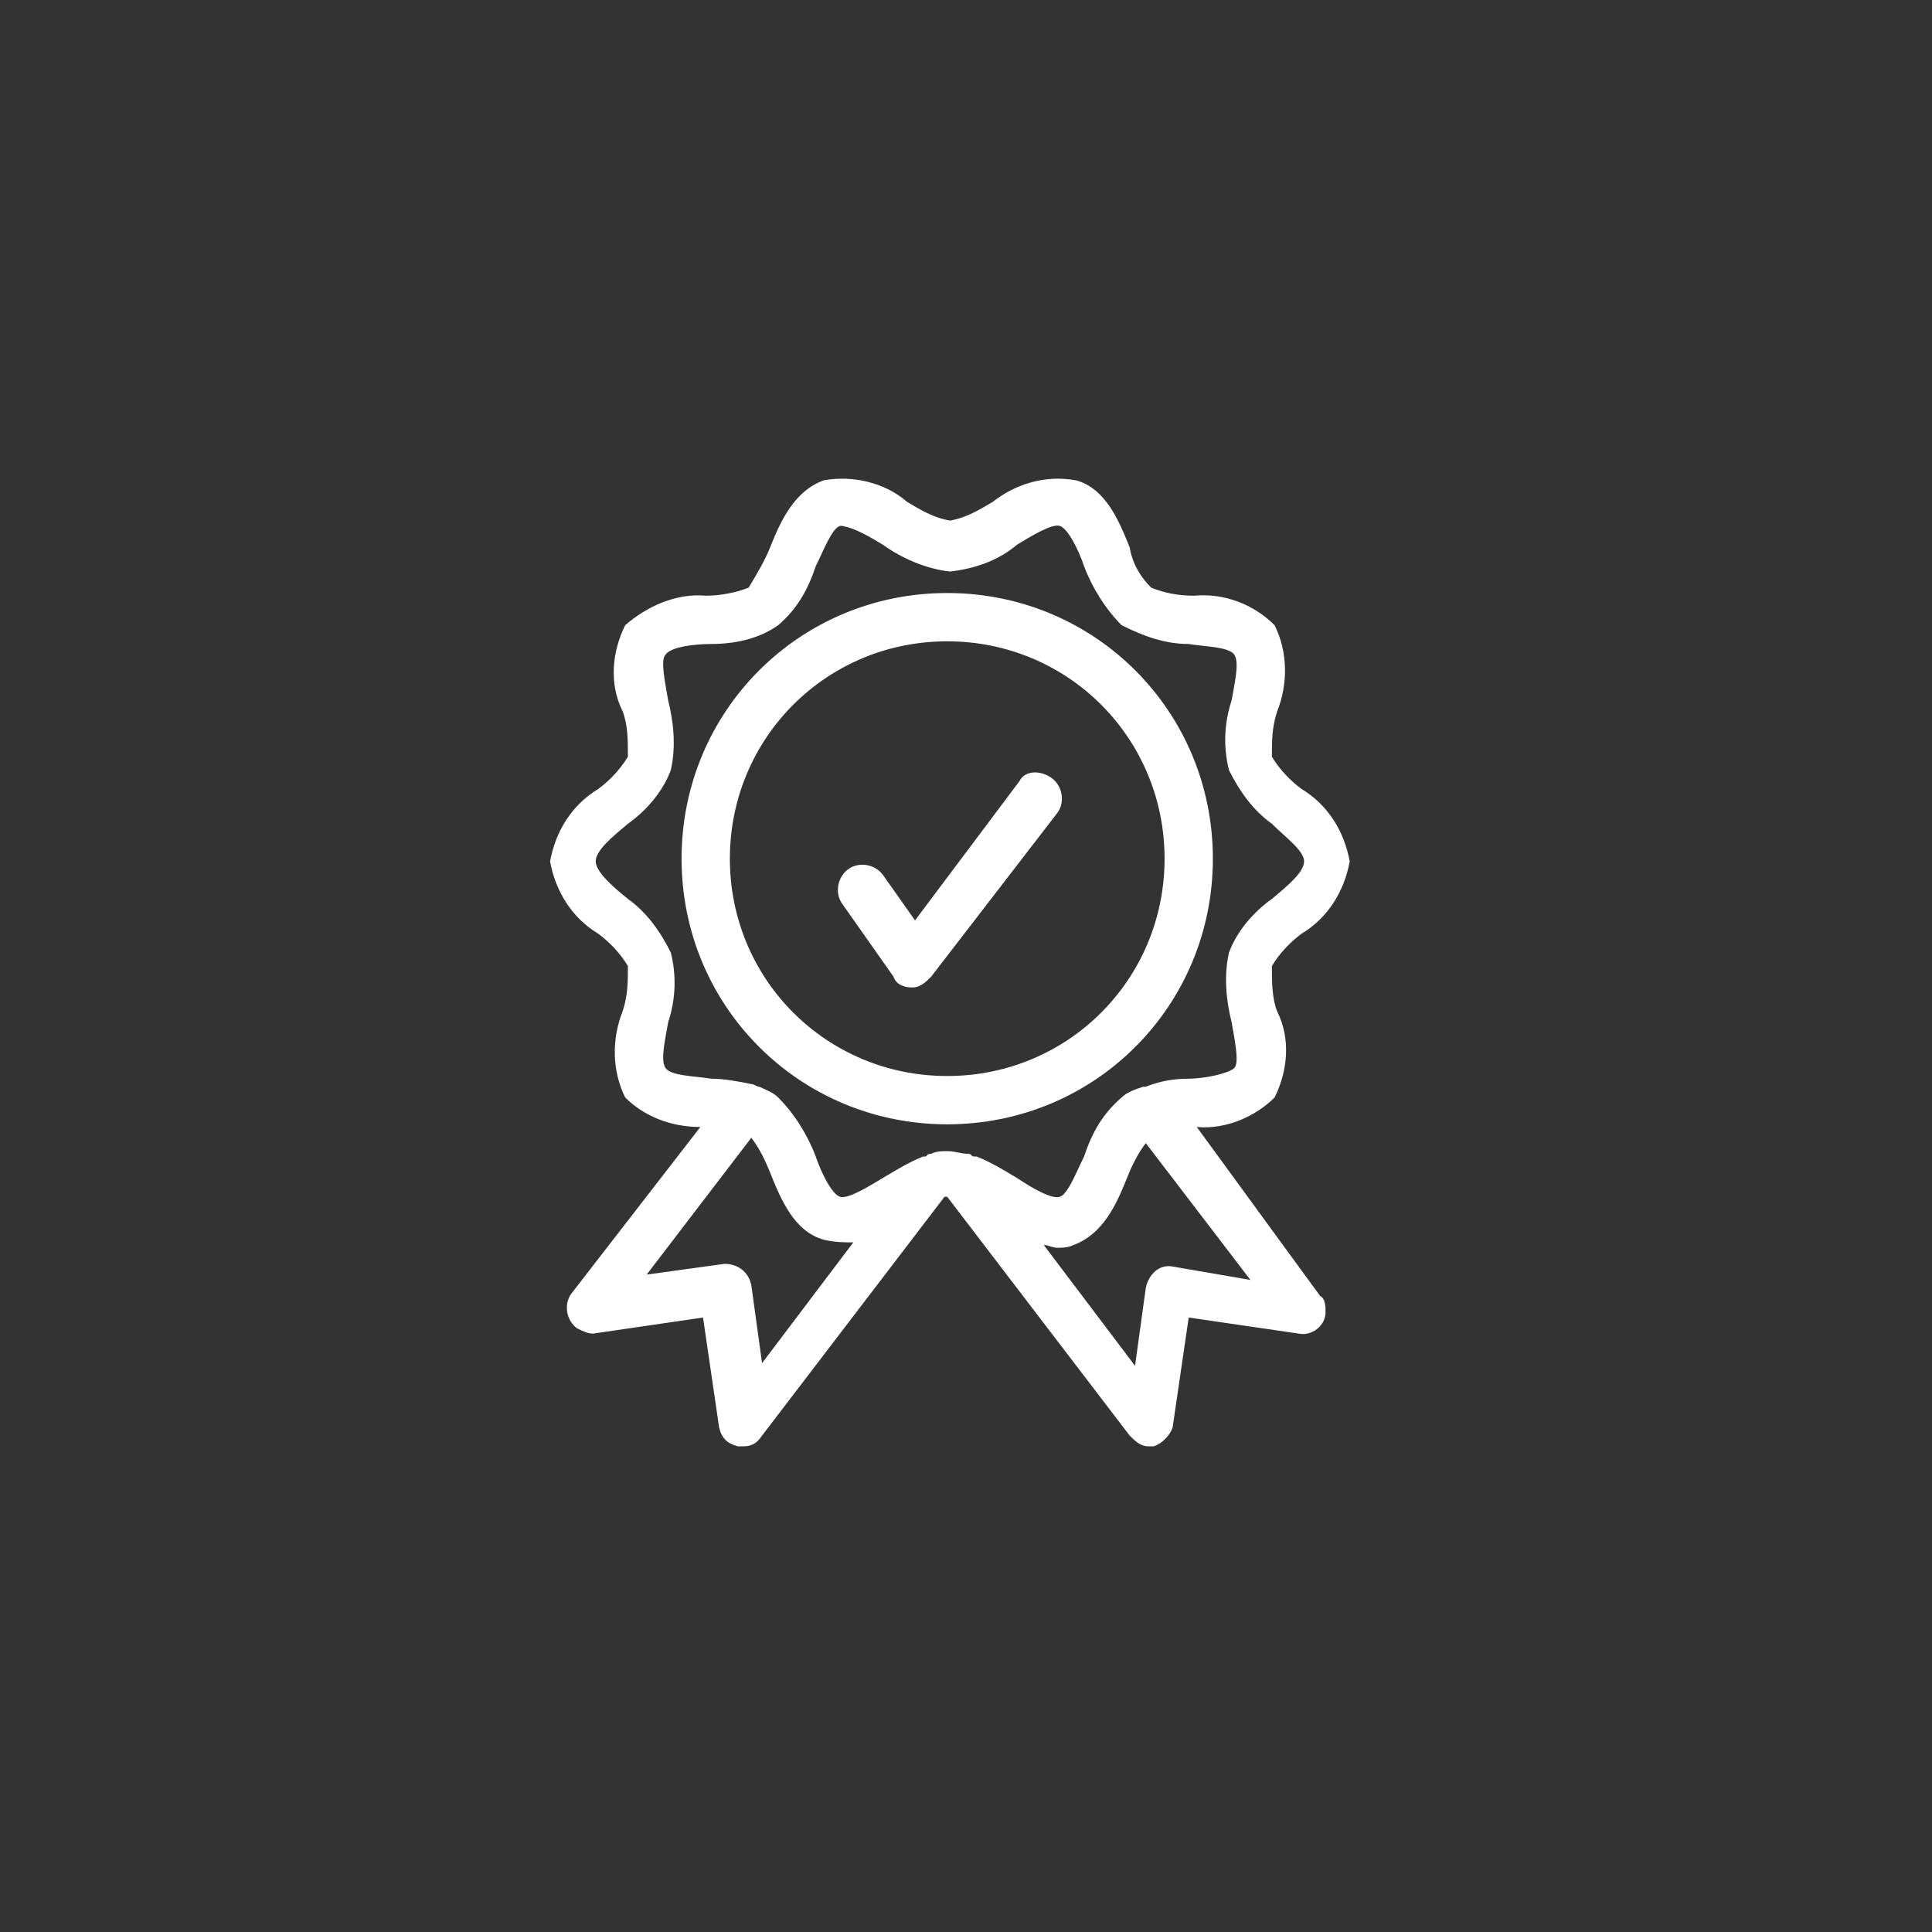 <?xml version="1.0" encoding="utf-8"?>
<!-- Generator: Adobe Illustrator 27.7.0, SVG Export Plug-In . SVG Version: 6.00 Build 0)  -->
<svg version="1.1" id="Camada_1" xmlns="http://www.w3.org/2000/svg" xmlns:xlink="http://www.w3.org/1999/xlink" x="0px" y="0px"
	 viewBox="0 0 72 72" style="enable-background:new 0 0 72 72;" xml:space="preserve">
<rect x="0" y="0" width="72" height="72" fill="#333333" stroke="none"/>
<style type="text/css">
	.st0{fill:#FFFFFF;}
</style>
<g>
	<path class="st0" d="M45.2,32c0-5.5-4.4-9.9-9.9-9.9s-9.9,4.4-9.9,9.9s4.4,9.9,9.9,9.9C40.8,41.9,45.2,37.5,45.2,32z M35.3,40.1
		c-4.5,0-8.1-3.6-8.1-8.1s3.6-8.1,8.1-8.1s8.1,3.6,8.1,8.1l0,0C43.4,36.5,39.8,40.1,35.3,40.1z M39.2,29c0.4,0.3,0.5,0.9,0.2,1.3
		l-4.7,6.1c-0.2,0.2-0.4,0.4-0.7,0.4l0,0c-0.3,0-0.6-0.1-0.7-0.4l-1.9-2.7c-0.3-0.4-0.2-1,0.2-1.3c0.4-0.3,1-0.2,1.3,0.2l1.2,1.7
		l3.9-5.2C38.2,28.7,38.8,28.7,39.2,29z M44.6,42c1.1,0.1,2.2-0.4,2.9-1.1c0.5-1,0.6-2.2,0.1-3.2c-0.2-0.5-0.2-1.1-0.2-1.7
		c0.3-0.5,0.7-0.9,1.1-1.2c1-0.6,1.6-1.6,1.8-2.7c-0.2-1.1-0.8-2.1-1.8-2.7c-0.4-0.3-0.8-0.7-1.1-1.2c0-0.6,0-1.1,0.2-1.7
		c0.4-1,0.4-2.2-0.1-3.2c-0.8-0.8-1.9-1.2-3-1.1c-0.6,0-1.1-0.1-1.6-0.3c-0.4-0.4-0.7-0.9-0.8-1.5c-0.4-1-0.9-2.2-2-2.5
		c-1.1-0.2-2.2,0.1-3.1,0.8c-0.5,0.3-1,0.6-1.6,0.7c-0.6-0.1-1.1-0.4-1.6-0.7c-0.8-0.7-2-1-3.1-0.8c-1.1,0.4-1.6,1.5-2,2.5
		c-0.2,0.5-0.5,1-0.8,1.5c-0.5,0.2-1.1,0.3-1.6,0.3c-1.1-0.1-2.2,0.4-3,1.1c-0.5,1-0.6,2.2-0.1,3.2c0.2,0.5,0.2,1.1,0.2,1.7
		c-0.3,0.5-0.7,0.9-1.1,1.2c-1,0.6-1.6,1.6-1.8,2.7c0.2,1.1,0.8,2.1,1.8,2.7c0.4,0.3,0.8,0.7,1.1,1.2c0,0.6,0,1.1-0.2,1.7
		c-0.4,1-0.4,2.2,0.1,3.2C24,41.6,25,42,26.1,42l-4.8,6.2c-0.3,0.4-0.2,1,0.2,1.3c0.2,0.1,0.4,0.2,0.6,0.2l4.1-0.6l0.6,4.1
		c0.1,0.4,0.3,0.6,0.7,0.7c0.1,0,0.2,0,0.2,0c0.3,0,0.5-0.1,0.7-0.4l6.8-8.9c0,0,0.1,0,0.1,0l6.8,8.9c0.2,0.2,0.4,0.4,0.7,0.4
		c0.1,0,0.2,0,0.2,0c0.3-0.1,0.6-0.4,0.7-0.7l0.6-4.1l4.1,0.6c0.5,0.1,1-0.3,1-0.8c0-0.2,0-0.5-0.2-0.6L44.6,42z M28.4,50.8L28,47.9
		c-0.1-0.5-0.5-0.8-1-0.8l-2.9,0.4l3.9-5.1c0.3,0.4,0.5,0.8,0.7,1.3c0.4,1,0.9,2.2,2,2.5c0.4,0.1,0.8,0.1,1.1,0.1L28.4,50.8z
		 M35.3,42.9c-0.2,0-0.4,0-0.6,0.1c0,0,0,0,0,0c-0.1,0-0.1,0-0.2,0.1c0,0,0,0-0.1,0c-0.5,0.2-1,0.5-1.5,0.8
		c-0.5,0.3-1.3,0.8-1.6,0.7c-0.3-0.1-0.7-0.9-0.9-1.5c-0.3-0.8-0.8-1.6-1.4-2.2c-0.2-0.2-0.5-0.3-0.7-0.4c-0.1,0-0.2-0.1-0.3-0.1
		c-0.5-0.1-1-0.2-1.5-0.2c-0.6-0.1-1.5-0.1-1.7-0.4c-0.2-0.3,0-1.1,0.1-1.7c0.3-0.9,0.3-1.8,0.1-2.6c-0.4-0.8-0.9-1.5-1.6-2
		c-0.5-0.4-1.2-1-1.2-1.4c0-0.4,0.6-0.9,1.2-1.4c0.7-0.5,1.3-1.2,1.6-2c0.2-0.9,0.1-1.8-0.1-2.6c-0.1-0.6-0.3-1.5-0.1-1.7
		c0.2-0.3,1.1-0.4,1.7-0.4c0.9,0,1.8-0.2,2.5-0.7c0.7-0.6,1.1-1.3,1.4-2.2c0.3-0.6,0.6-1.4,0.9-1.5c0,0,0.1,0,0.1,0
		c0.5,0.1,1,0.4,1.5,0.7c0.7,0.5,1.6,0.9,2.5,1c0.9-0.1,1.8-0.4,2.5-1c0.5-0.3,1.3-0.8,1.6-0.7c0.3,0.1,0.7,0.9,0.9,1.5
		c0.3,0.8,0.8,1.6,1.4,2.2c0.8,0.4,1.6,0.7,2.5,0.7c0.6,0.1,1.5,0.1,1.7,0.4c0.2,0.3,0,1.1-0.1,1.7c-0.3,0.9-0.3,1.8-0.1,2.6
		c0.4,0.8,0.9,1.5,1.6,2c0.5,0.5,1.2,1,1.2,1.4s-0.6,0.9-1.2,1.4c-0.7,0.5-1.3,1.2-1.6,2c-0.2,0.9-0.1,1.8,0.1,2.6
		c0.1,0.6,0.3,1.5,0.1,1.7s-1.1,0.4-1.7,0.4c-0.6,0-1.1,0.1-1.6,0.3c0,0,0,0-0.1,0c-0.3,0.1-0.6,0.2-0.8,0.4
		c-0.7,0.6-1.1,1.3-1.4,2.2c-0.3,0.6-0.6,1.4-0.9,1.5c-0.3,0.1-1-0.3-1.6-0.7c-0.5-0.3-1-0.6-1.5-0.8c0,0-0.1,0-0.1,0
		c-0.1,0-0.1-0.1-0.2-0.1c0,0,0,0,0,0C35.8,43,35.6,42.9,35.3,42.9z M43.7,47.2c-0.5-0.1-0.9,0.3-1,0.8l-0.4,2.9l-3.4-4.5
		c0.2,0,0.3,0.1,0.5,0.1c0.2,0,0.4,0,0.6-0.1c1.1-0.4,1.6-1.5,2-2.5c0.2-0.5,0.4-0.9,0.7-1.3l3.9,5.1L43.7,47.2z"/>
</g>
<g>
	<path class="st0" d="M218.2,49.6c-2.5,0-5-0.6-7.2-1.8l-6.5,1.7c-0.5,0.1-1.1-0.2-1.2-0.7c0-0.2,0-0.4,0-0.5l1.7-6.5
		c-6.1-10.9,3.9-24.5,16.1-21.9c5.4,1.1,9.7,5,11.3,10.3C235.6,39.8,228,49.7,218.2,49.6z M211.2,45.6c10.3,5.9,22.9-3,19.4-14.9
		c-3-10.3-16.8-12.5-22.9-3.7c-3,4.1-3.3,9.6-0.7,14c0.1,0.2,0.2,0.5,0.1,0.8l-1.4,5.2l5.2-1.4C211,45.7,211.1,45.6,211.2,45.6z
		 M218.2,43.8c-1.6,0-3-1.3-3-3v-5.9c0-1.6,1.4-2.9,3-2.9c1.6,0,2.9,1.3,2.9,2.9v5.9C221.2,42.4,219.9,43.8,218.2,43.8L218.2,43.8z
		 M218.2,34c-0.5,0-0.9,0.3-0.9,0.8c0,0,0,0.1,0,0.1l0,5.9c0,0.5,0.4,0.9,0.9,0.9c0.5,0,0.9-0.4,0.9-0.9v-5.9c0-0.5-0.3-0.9-0.8-0.9
		C218.3,34,218.3,34,218.2,34z M218.3,31.2c-1.6,0-2.9-1.2-2.9-2.8c0-0.1,0-0.2,0-0.2c0.2-3.7,5.9-3.6,5.8,0.2
		C221.2,30,219.9,31.2,218.3,31.2C218.3,31.2,218.3,31.2,218.3,31.2L218.3,31.2z M217.4,28.3c0,0.5,0.3,0.9,0.8,0.9c0,0,0.1,0,0.1,0
		c0.5,0,0.9-0.4,0.9-0.9c0-0.5-0.4-0.9-0.9-0.9c0,0,0,0,0,0C217.8,27.4,217.4,27.8,217.4,28.3C217.4,28.3,217.4,28.3,217.4,28.3z"/>
</g>
<g>
	<path class="st0" d="M141.9,51.9V30.4h-5.4v-5.4h-6.4v26.8h-4.3V35.8h-5.4v-5.4h-6.4v21.4H113v1.1h30v-1.1H141.9z M115.1,51.9V31.5
		h4.3v20.4H115.1z M120.5,51.9v-15h4.3v15H120.5z M131.2,51.9V26.1h4.3v25.7H131.2z M136.6,51.9V31.5h4.3v20.4H136.6z"/>
</g>
<path class="st0" d="M324.5,48.9l-9.2-9.2c1.5-1.8,2.3-4.3,2.3-6.6c0-3.1-1.3-5.8-3.3-7.9c-2-2.1-5.1-3.6-8.1-3.6s-5.8,1.3-7.9,3.3
	c-2.1,2-3.3,5.1-3.3,7.9s1.3,5.8,3.3,7.9c2,2.1,4.8,3.3,7.9,3.3c2.3,0,4.3-0.5,6.1-1.8l9.1,9.2c0.5,0.5,1,0.5,1.5,0.5s1-0.2,1.5-0.5
	C325.2,50.9,325.2,49.6,324.5,48.9z M301.3,37.9c-2.8-2.8-2.8-7.1,0-9.9c1.3-1.3,3.1-2.1,5.1-2.1c2.1,0,3.6,0.8,5.1,2.1
	c1.3,1.3,2.1,3.1,2.1,5.1s-0.8,3.6-2.1,5.1l0,0C308.4,40.8,303.9,40.8,301.3,37.9z"/>
</svg>
